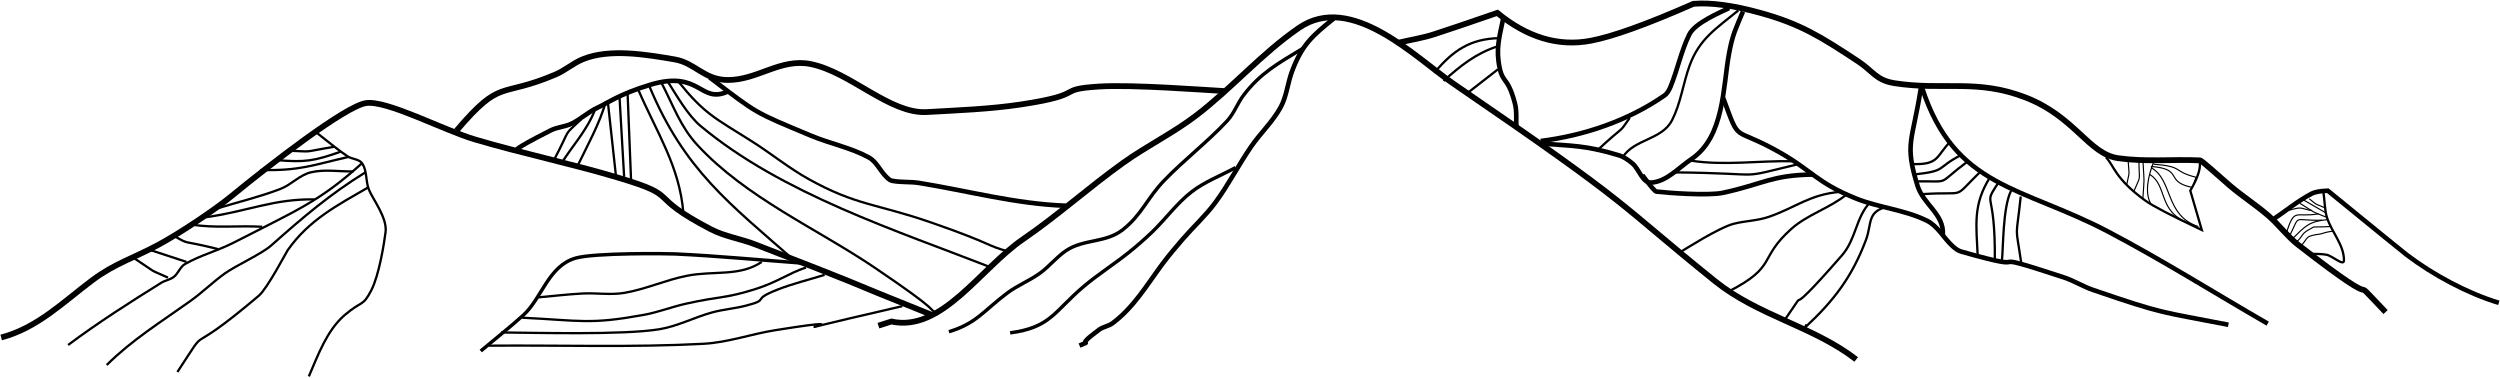 <?xml version="1.0" encoding="UTF-8"?>
<svg width="2163px" height="327px" viewBox="0 0 2163 327" version="1.1" xmlns="http://www.w3.org/2000/svg" xmlns:xlink="http://www.w3.org/1999/xlink">
    <title>Group 12</title>
    <g id="Page-1" stroke="none" stroke-width="1" fill="none" fill-rule="evenodd">
        <g id="Group-12" transform="translate(1, 3)" stroke="#000000">
            <path d="M1605,308 C1567.661,279.176 1519.953,270.16 1482.841,240.262 C1394.679,169.235 1417.048,179.215 1256.275,69.232 C1224.141,47.248 1168.31,-10.066 1122.906,21.057 C1090.916,42.986 1065.145,72.958 1034.382,96.58 C1014.357,111.956 991.391,123.132 970.85,137.812 C941.216,158.99 914.015,183.501 883.961,204.078 C847.064,229.34 813.886,284.735 770.211,275.182 L759,278.759" id="Path-28" stroke-width="5"></path>
            <path d="M1153,13 C1134.197,28.121 1125.402,35.86 1116.806,58.899 C1113.038,69 1112.208,80.273 1107.054,89.738 C1100.216,102.294 1089.412,112.252 1081.331,124.042 C1070.522,139.812 1061.791,156.994 1050.421,172.362 C1041.973,183.782 1031.332,193.398 1022.06,204.157 C1016.078,211.097 1010.137,218.092 1004.669,225.446 C991.218,243.542 980.043,262.873 961.531,276.671 C958.1,279.229 953.421,279.714 949.973,282.249 C926.379,299.594 947.095,289.989 933,296" id="Path-29" stroke-width="4"></path>
            <path d="M1126,39 C1105.353,51.466 1089.458,60.197 1074.975,79.325 C1069.66,86.344 1066.734,95.134 1060.738,101.577 C1043.655,119.931 1023.495,135.205 1006.133,153.293 C991.176,168.875 986.856,182.85 970.345,195.809 C955.574,207.402 936.433,203.62 921.242,213.935 C913.033,219.508 906.764,227.601 898.715,233.405 C889.773,239.852 879.26,243.936 870.448,250.56 C849.933,265.983 843.789,276.823 820,284" id="Path-30" stroke-width="3"></path>
            <path d="M873,285 C908.304,280.262 911.036,266.403 936.796,244.694 C949.011,234.399 962.578,225.799 975.077,215.848 C982.332,210.072 989.341,203.97 996.02,197.539 C1007.694,186.3 1017.264,172.774 1030.097,162.872 C1041.512,154.065 1055.366,148.957 1068,142" id="Path-31" stroke-width="3"></path>
            <path d="M1209,33.931 C1219.314,31.492 1229.858,29.877 1239.941,26.615 C1251.814,22.775 1269.992,16.614 1294.476,8.132 C1320.378,29.394 1347.218,37.453 1374.996,32.307 C1393.871,28.811 1423.587,18.143 1464.144,0.305 C1479.272,-0.947 1498.548,1.657 1521.973,8.116 C1557.111,17.804 1574.738,29.046 1606.714,50.109 C1619.505,58.535 1622.169,66.497 1638.212,68.99 C1680.41,75.549 1709.572,64.905 1751.926,81.498 C1794.281,98.091 1806.155,130.205 1831.539,133.851 C1854.937,137.213 1878.816,134.694 1902.433,135.747 C1904.013,135.818 1920.912,151.346 1928.478,157.767 C1939.21,166.875 1951.138,174.525 1961.774,183.745 C1970.776,191.547 1977.899,201.433 1987.299,208.752 C2074.178,276.395 2023.034,225.076 2063,267" id="Path-32" stroke-width="5"></path>
            <path d="M1495,4 C1487.326,7.695 1465.531,16.753 1460.584,26.831 C1453.561,41.137 1450.446,57.072 1444.428,71.828 C1443.235,74.756 1441.646,77.838 1439.047,79.639 C1407.582,101.457 1369.607,114.302 1332,119" id="Path-33" stroke-width="4"></path>
            <path d="M1300.018,11 C1297.345,24.635 1293.708,35.724 1295.459,49.526 C1298.201,71.145 1302.917,60.635 1309.7,86.398 C1311.535,93.368 1310.567,100.799 1311,108" id="Path-34" stroke-width="4"></path>
            <path d="M1296,30 C1271.242,30.602 1256.155,40.502 1240,60" id="Path-35" stroke-width="2"></path>
            <path d="M1295,37 C1275.713,43.233 1262.705,53.878 1248,67" id="Path-36" stroke-width="2"></path>
            <path d="M1295,57 C1286,64 1277,71 1268,78" id="Path-37" stroke-width="2"></path>
            <path d="M1507,7 C1501.128,20.99 1498.038,26.69 1495.026,42.968 C1489.559,72.519 1491.009,115.374 1462.298,134.736 C1451.24,142.194 1441.092,154.022 1427.771,154.981 C1420.005,155.541 1417.342,143.393 1411.38,138.404 C1407.846,135.447 1403.914,132.657 1399.498,131.323 C1371.189,122.771 1359.741,123.256 1332,121.222" id="Path-38" stroke-width="4"></path>
            <path d="M1503,6 C1483.819,21.739 1469.348,30.455 1460.851,53.752 C1455.186,69.284 1453.201,86.239 1445.69,100.972 C1436.953,118.109 1412.87,117.207 1403,133" id="Path-39" stroke-width="2"></path>
            <path d="M1380,128 C1406.816,103.005 1398.662,113.954 1409,99" id="Path-40" stroke-width="2"></path>
            <path d="M1490,82 C1504.822,122.056 1497.237,105.766 1536.448,127.541 C1567.213,144.625 1570.041,154.638 1604.472,168.609 C1624.45,176.715 1646.852,178.411 1666.185,187.956 C1675.577,192.593 1680.704,203.097 1688.501,210.096 C1690.688,212.059 1693.177,213.922 1696.003,214.723 C1770.181,235.75 1702.627,210.001 1784.819,237.058 C1793.405,239.885 1801.172,244.867 1809.723,247.798 C1872.178,269.209 1867.238,266.3 1927,278" id="Path-41" stroke-width="4"></path>
            <path d="M1597,165 C1582.16,177.166 1562.916,182.424 1548.687,195.185 C1519.967,220.94 1537.147,227.274 1495,249" id="Path-42" stroke-width="2"></path>
            <path d="M1591,163 C1564.73,165.201 1552.444,176.675 1529.338,184.632 C1519.646,187.969 1509.144,188.064 1499.213,190.554 C1486.192,193.819 1456.012,213.277 1453,215" id="Path-43" stroke-width="2"></path>
            <path d="M1617,172 C1604.429,185.408 1605.06,203.754 1592.498,218.122 C1534.54,284.418 1569.653,235.059 1543,274" id="Path-44" stroke-width="2"></path>
            <path d="M1631,176 C1614.133,180.633 1618.715,190.565 1613.392,204.681 C1601.572,236.027 1586.088,256.764 1561.181,279.905 C1560.578,280.465 1561.656,278.396 1561.893,277.641" id="Path-45" stroke-width="2"></path>
            <path d="M1568,148 C1531.351,148.446 1524.732,156.283 1489.596,163.825 C1477.036,166.52 1441.568,163.891 1432.077,162.749 C1430.956,162.614 1427.333,158.568 1420,148.563" id="Path-46" stroke-width="4"></path>
            <path d="M1550,136.482 C1520.931,135.908 1490.569,140.506 1462,136" id="Path-47" stroke-width="2"></path>
            <path d="M1449,146.155 C1533.004,147.062 1498.037,152.5 1555,139" id="Path-48" stroke-width="2"></path>
            <path d="M1662,73 C1690.327,160.042 1748.146,158.007 1823.14,197.482 C1870.076,222.188 1915.047,250.494 1961,277" id="Path-49" stroke-width="4"></path>
            <path d="M1660.976,73 C1653.594,120.384 1646.628,120.473 1658.016,157.663 C1662.94,173.744 1681.173,182.344 1679.94,200" id="Path-50" stroke-width="4"></path>
            <path d="M1687,119 C1673.844,131.828 1677.476,140.182 1652,138.864" id="Path-51" stroke-width="2" stroke-linejoin="bevel"></path>
            <path d="M1655,148 C1684.713,144.628 1672.914,142.832 1696,131" id="Path-52" stroke-width="2" stroke-linejoin="bevel"></path>
            <path d="M1701,137 C1673.03,157.85 1688.564,153.409 1656,153.934" id="Path-53" stroke-width="2" stroke-linejoin="bevel"></path>
            <path d="M1662,165 C1702.857,162.172 1686.545,170.62 1713,145" id="Path-54" stroke-width="2" stroke-linejoin="bevel"></path>
            <path d="M1721,150 C1705.723,174.027 1708.909,191.441 1710.129,219" id="Path-55" stroke-width="2" stroke-linejoin="bevel"></path>
            <path d="M1728,155 C1713.924,176.944 1725.532,157.344 1724.921,223" id="Path-56" stroke-width="2" stroke-linejoin="bevel"></path>
            <path d="M1739,162 C1731.622,176.627 1732.327,212.378 1731,223" id="Path-57" stroke-width="2" stroke-linejoin="bevel"></path>
            <path d="M1747.344,167 C1743.037,207.624 1742.515,187.962 1748,226" id="Path-58" stroke-width="2" stroke-linejoin="bevel"></path>
            <path d="M1965,187.314 C1976.336,179.726 1986.937,170.912 1999.008,164.551 C2001.81,163.074 2006.486,162.224 2013.036,162 C2055.786,196.909 2078.609,215.461 2081.504,217.656 C2103.978,234.697 2133.982,250.909 2161,259" id="Path-59" stroke-width="4"></path>
            <path d="M2009.049,162 C2010.253,168.758 2010.207,178.679 2012.293,185.215 C2016.341,197.905 2027.165,209.02 2026.998,222.352 C2026.931,227.702 2017.09,218.4 2011.888,217.403 C2007.006,216.466 2001.963,216.868 1997,216.6" id="Path-60" stroke-width="2"></path>
            <path d="M1997,169 C2004.679,175.165 2000.149,172.293 2011,177" id="Path-61"></path>
            <path d="M1992,170 C1998.333,173.667 2004.667,177.333 2011,181" id="Path-62"></path>
            <path d="M1989,173 C2004.868,182.777 1997.099,178.971 2012,185" id="Path-63"></path>
            <path d="M2013,187 C1996.817,188.405 1993.428,192.642 1982,204" id="Path-64"></path>
            <path d="M1986,206 C1989.512,203.771 1990.068,200.776 1992.804,198.328 C1994.15,197.123 1996.813,195.474 2000.794,193.382 C2006.915,193.349 2011.651,193.222 2015,193" id="Path-65"></path>
            <path d="M1989,210 C1992.512,207.771 1993.068,204.776 1995.804,202.328 C1997.15,201.123 2000.835,200.158 2006.861,199.434 C2010.938,198.033 2014.651,197.222 2018,197" id="Path-65-Copy"></path>
            <path d="M2005,182 C1984.687,185.599 1984.438,175.856 1977,199" id="Path-66"></path>
            <path d="M1980,201 C1989.754,181.597 1981.763,188.278 2008,187.518" id="Path-67"></path>
            <path d="M1999,179 C1995.591,178.998 1991.999,177.002 1988.59,177 C1984.939,176.998 1981.652,178.856 1978,178.854" id="Path-68"></path>
            <path d="M1821,133 C1828.284,140.48 1828.559,151.309 1855.253,170.641 C1861.559,175.208 1877.808,183.661 1904,196 L1894.047,161.954 C1901.035,150.037 1903.639,141.24 1901.859,135.563" id="Path-69" stroke-width="2"></path>
            <path d="M1840.27,136 C1841.168,150.521 1841.703,143.527 1839,157" id="Path-70"></path>
            <path d="M1849.596,136 C1849.757,155.939 1851.774,147.047 1845,163" id="Path-71"></path>
            <path d="M1853,169 C1854.327,147.581 1854.297,158.248 1853.125,137" id="Path-72"></path>
            <path d="M1862,138 C1857.976,148.846 1854.048,163.394 1860.18,174" id="Path-73"></path>
            <path d="M1893,190 C1865.786,180.697 1874.589,157.417 1859,148" id="Path-74"></path>
            <path d="M1901,193 C1871.652,183.374 1879.414,152.692 1860,142" id="Path-75"></path>
            <path d="M1895,159 C1871.368,153.823 1888.854,143.295 1860,141" id="Path-76"></path>
            <path d="M1897.611,155 C1897.156,154.897 1899.37,150.467 1898.946,150.359 C1877.86,145.031 1889.6,141.271 1862,139" id="Path-76-Copy"></path>
            <path d="M1058,75.762 C1042.197,74.945 979.065,70.041 949.929,71.867 C910.849,74.316 941.026,78.531 882.214,87.389 C855.328,91.439 828.059,92.393 800.917,93.955 C768.924,95.796 734.838,59.383 700.453,52.433 C674.188,47.123 654.421,66.408 628.512,66.208 C607.909,66.049 600.564,51.433 582.653,48.391 C558.329,44.259 526.64,38.774 503.404,48.178 C494.998,51.58 487.99,57.904 479.646,61.456 C430.675,82.297 433.195,64.055 394,110" id="Path-77" stroke-width="5"></path>
            <path d="M806,269.759 C802.726,268.342 761.933,252.035 758.655,250.647 C723.451,235.738 688.038,222.407 652.502,208.496 C639.879,203.554 626.03,201.622 614.015,195.349 C555.305,164.696 590.668,167.749 534.088,150.785 C493.04,138.477 450.962,129.799 409.873,117.63 C382.436,109.504 333.487,83.389 315.551,86.212 C297.616,89.036 233.198,138.881 199.041,166.887 C184.571,178.753 154.306,198.971 136.364,208.626 C113.983,220.668 98.377,224.855 78.837,239.466 C53.607,258.333 31.439,280.717 0,289" id="Path-78" stroke-width="5"></path>
            <path d="M273.227,112.039 C281.978,118.738 290.345,125.971 299.48,132.137 C303.489,134.842 309.864,134.486 312.496,138.543 C316.658,144.957 315.323,153.659 318.074,160.793 C321.267,169.074 334.226,185.282 332.59,197.863 C331.436,206.732 327.136,234.856 320.203,248.246 C312.724,262.691 312.351,256.629 297.215,269.609 C281.825,282.807 274.084,304.434 266.215,322.668" id="Path-91" stroke-width="2"></path>
            <path d="M613,64 C654.953,95.835 650.405,93.428 700.773,114.443 C717.174,121.285 735.066,124.699 750.673,133.204 C757.184,136.752 760.324,144.496 765.563,149.749 C767.081,151.271 768.743,153.029 770.851,153.437 C778.553,154.928 786.566,154.059 794.309,155.312 C836.628,162.162 877.809,173.461 921,175" id="Path-79" stroke-width="4"></path>
            <path d="M629.186,76 C604.398,87.592 605.498,57.145 561.712,70.293 C535.052,78.298 523.746,86.646 516.155,90.064 C508.228,93.633 501.387,100.179 493.536,103.987 C487.745,106.796 481.206,106.894 475.451,109.807 C439.896,127.807 447.899,126.079 445,127" id="Path-80" stroke-width="4"></path>
            <path d="M585.384,66.929 C608.552,95.732 617.166,98.853 649.408,119.228 C666.042,129.739 681.456,142.376 698.612,151.93 C740.021,174.991 757.71,173.207 804.695,189.536 C860.152,208.809 850.857,209.13 873,215" id="Path-81" stroke-width="2"></path>
            <path d="M577,68 C584.757,80.137 594.101,96.785 605.261,106.105 C675.556,164.812 775.379,196.676 858,229" id="Path-82" stroke-width="2"></path>
            <path d="M571,68 C581.868,88.971 587.61,106.515 602.436,122.553 C644.599,168.161 705.718,194.77 755.304,228.268 C818.125,270.706 798.877,262.257 811,269" id="Path-83" stroke-width="2"></path>
            <path d="M561,72 C591.108,143.999 629.817,172.874 687,223" id="Path-84" stroke-width="2"></path>
            <path d="M551.026,74.159 C566.907,111.144 587.1,140.944 590.254,181.361" id="Path-85" stroke-width="2"></path>
            <path d="M542,78 C543,103 544,128 545,153" id="Path-86" stroke-width="2"></path>
            <path d="M535,81 C536.333,104 537.667,127 539,150" id="Path-87" stroke-width="2"></path>
            <path d="M525,86 C527.333,107.333 529.667,128.667 532,150" id="Path-87-Copy" stroke-width="2"></path>
            <path d="M523,85 C518.825,102.211 505.359,126.505 498.5,140.965" id="Path-88" stroke-width="2"></path>
            <path d="M513.85,91.839 C506.858,110 494,123.333 485,138" id="Path-89" stroke-width="2"></path>
            <path d="M502,100 C484.903,116.293 494.21,105.382 478,136" id="Path-90" stroke-width="2"></path>
            <path d="M288.215,123.982 C259.101,128.772 272.157,128.297 249.215,127.411" id="Path-92" stroke-width="2"></path>
            <path d="M293.624,128.278 C270.278,136.423 263.187,137.586 238.17,135.511" id="Path-93" stroke-width="2"></path>
            <path d="M300.308,132.828 C269.36,139.785 258.784,144.92 224.301,144.081" id="Path-94" stroke-width="2"></path>
            <path d="M311.896,138.494 C275.186,171.615 255.379,179.056 201.126,206.938 C187.518,213.931 172.388,217.815 159.11,225.416 C154.844,227.858 153.283,233.493 149.422,236.536 C146.246,239.039 141.881,239.57 138.446,241.704 C110.844,258.859 84.019,276.027 57.922,295.46" id="Path-95" stroke-width="2"></path>
            <path d="M315.184,146.069 C284.527,164.983 260.772,185.303 233.645,209.377 C225.484,216.619 202.931,226.866 193.689,233.465 C183.341,240.854 174.234,249.884 163.895,257.285 C139.027,275.084 113.43,290.8 91.338,312.795" id="Path-96" stroke-width="2"></path>
            <path d="M317.989,158.888 C290.852,174.573 266.193,187.348 247.868,213.53 C246.703,215.195 230.31,246.576 222.95,252.821 C153.524,311.734 183.751,271.541 152.479,318.841" id="Path-97" stroke-width="2"></path>
            <path d="M304.776,145.294 C292.486,145.567 279.836,143.249 267.905,146.115 C258.155,148.457 251.003,156.868 241.666,160.455 C223.495,167.435 204.406,171.929 185.776,177.666" id="Path-98" stroke-width="2"></path>
            <path d="M176.942,184.934 C212.159,180.239 235.363,168.879 271.233,169.515" id="Path-99" stroke-width="2"></path>
            <path d="M164.304,191.181 C184.649,194.696 205.259,191.957 225.896,193.216" id="Path-100" stroke-width="2"></path>
            <path d="M148.362,200.613 C165.344,209.746 152.952,203.849 187.77,212.533" id="Path-101" stroke-width="2"></path>
            <path d="M127.156,212.711 C138.226,216.343 149.295,219.976 160.364,223.608" id="Path-102" stroke-width="2"></path>
            <path d="M114.168,219.786 C136.082,234.282 125.791,228.913 144.332,237.186" id="Path-103" stroke-width="2"></path>
            <path d="M414.93,300.695 C427.156,290.413 439.745,280.522 451.609,269.848 C467.832,255.251 473.289,227.008 497.203,220.262 C513.44,215.681 575.226,216.337 583.112,216.703 C620.444,218.439 657.657,222.083 694.93,224.773" id="Path-104" stroke-width="3"></path>
            <path d="M464.18,254.322 C477.171,253.191 490.131,251.612 503.154,250.93 C515.153,250.301 527.35,252.406 539.195,250.393 C557.664,247.253 575.028,239.193 593.412,235.586 C616.717,231.014 638.961,236.491 658.049,223.617" id="Path-105" stroke-width="2"></path>
            <path d="M450.775,271.877 C501.584,274.354 509.127,277.982 556.074,269.416 C568.434,267.161 580.244,262.488 592.508,259.756 C623.335,252.889 626.043,255.488 652.643,247.078 C671.782,241.027 680.244,233.924 696.387,228.396" id="Path-106" stroke-width="2"></path>
            <path d="M712.459,234.793 C698.917,239.035 685.051,242.357 671.832,247.52 C647.484,257.028 666.395,255.765 644.299,261.479 C634.728,263.953 624.752,264.682 615.215,267.283 C599.828,271.479 585.37,279.229 569.637,281.838 C538.449,287.009 461.135,284.862 432.529,284.637" id="Path-107" stroke-width="2"></path>
            <path d="M421.836,296.082 C483.865,295.529 545.98,297.753 607.922,294.422 C628.68,293.306 648.666,286.087 669.189,282.779 C773.95,265.894 624.045,297.74 779.695,261.869" id="Path-108" stroke-width="2"></path>
        </g>
    </g>
</svg>